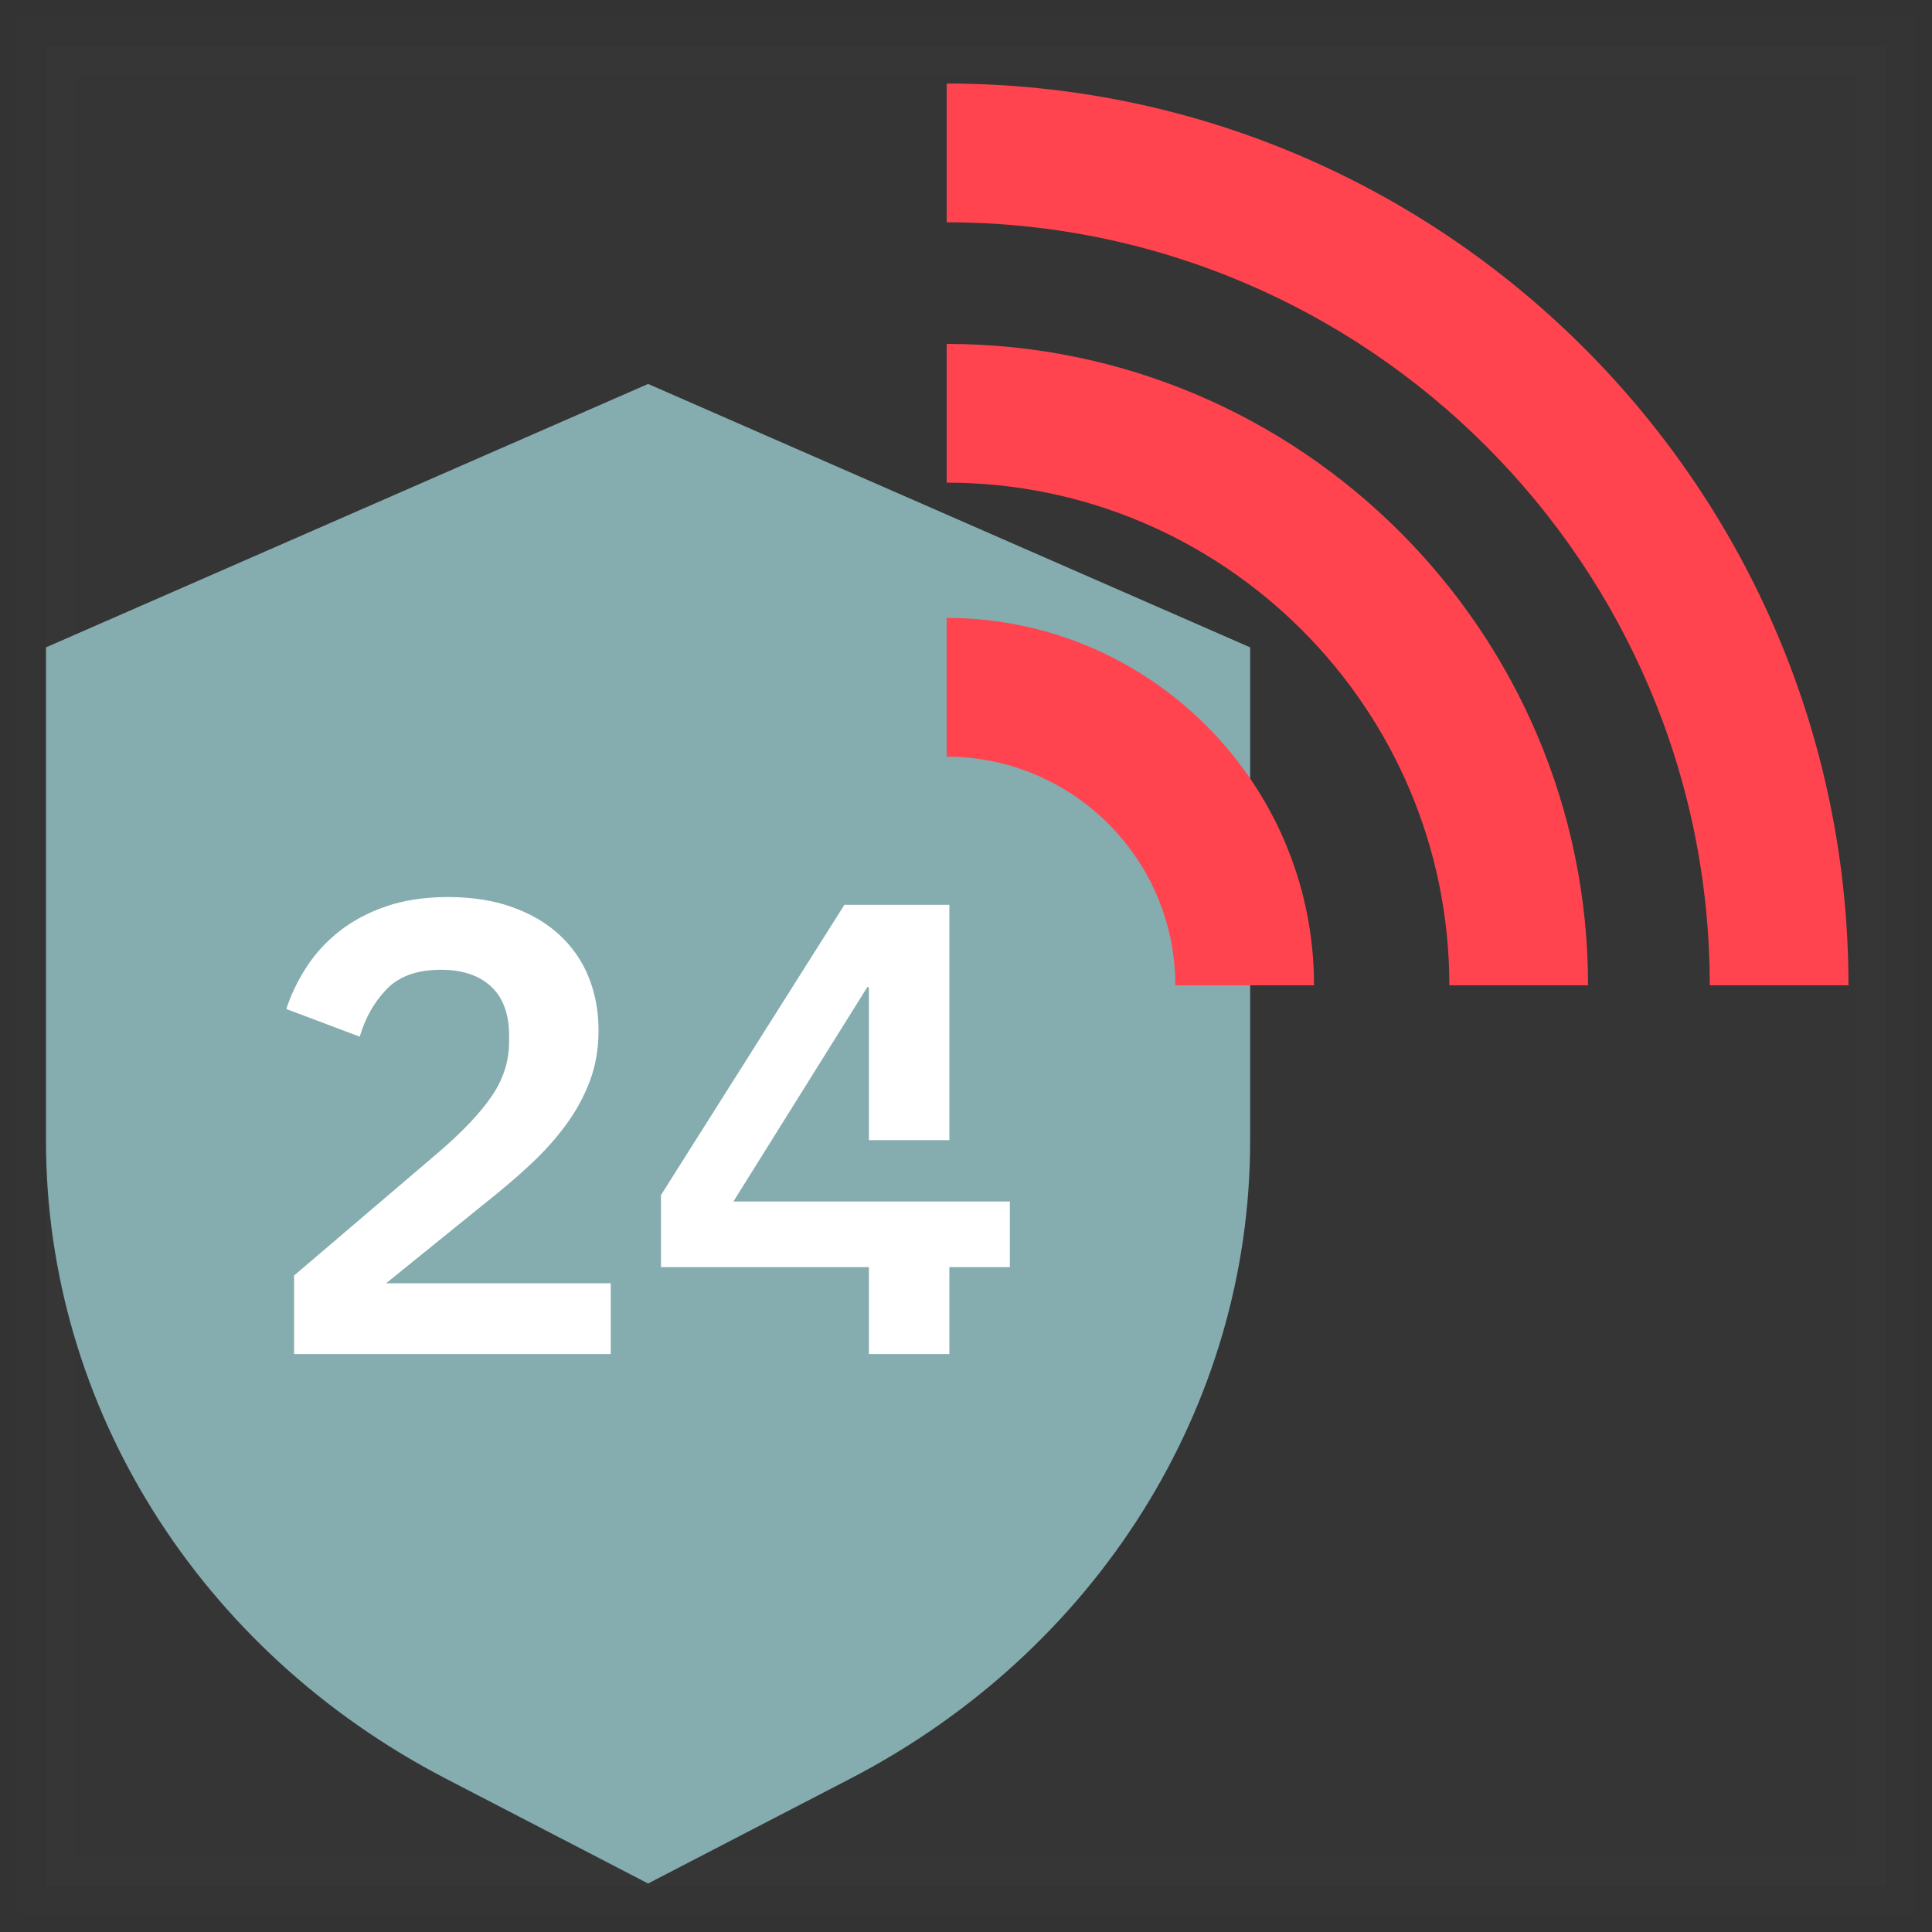 <svg width="84" height="84" viewBox="0 0 84 84" fill="none" xmlns="http://www.w3.org/2000/svg">
<rect x="0" y="0" width="84" height="84" fill="#333333" stroke="none"/>
<rect opacity="0.01" x="2" y="2" width="80" height="80" fill="white" stroke="#979797" stroke-width="2.5"/>
<path fill-rule="evenodd" clip-rule="evenodd" d="M28.178 16.693L2 28.146V49.607C2 61.148 8.664 71.775 19.391 77.336L28.178 81.891L36.965 77.336C47.69 71.775 54.354 61.148 54.354 49.607V28.146L28.178 16.693Z" fill="#85ACAF"/>
<path fill-rule="evenodd" clip-rule="evenodd" d="M43.907 55.093H41.277V58.871H37.778V55.093H28.738V51.96L36.714 39.338H41.277V49.572H37.778V42.92H37.708L31.888 52.238H36.578H37.778H41.277H42.082H43.907V55.093Z" fill="white"/>
<path fill-rule="evenodd" clip-rule="evenodd" d="M26.554 58.871H12.786V55.457L19.053 50.112C20.1 49.215 20.874 48.401 21.377 47.663C21.881 46.926 22.134 46.138 22.134 45.299V45.018C22.134 44.086 21.871 43.377 21.35 42.89C20.826 42.406 20.1 42.164 19.166 42.164C18.141 42.164 17.357 42.443 16.815 43.003C16.273 43.563 15.881 44.252 15.641 45.073L12.449 43.87C12.653 43.237 12.949 42.626 13.331 42.038C13.713 41.45 14.19 40.933 14.758 40.486C15.328 40.037 16.005 39.677 16.789 39.406C17.573 39.137 18.465 39.002 19.476 39.002C20.519 39.002 21.448 39.145 22.258 39.436C23.071 39.725 23.757 40.125 24.315 40.639C24.875 41.152 25.3 41.762 25.589 42.471C25.878 43.181 26.023 43.955 26.023 44.794C26.023 45.597 25.899 46.334 25.644 47.005C25.393 47.677 25.044 48.316 24.595 48.922C24.149 49.529 23.622 50.112 23.016 50.672C22.41 51.232 21.75 51.792 21.044 52.35L16.789 55.793H26.554V58.871Z" fill="white"/>
<g style="mix-blend-mode:multiply">
<path fill-rule="evenodd" clip-rule="evenodd" d="M80.368 42.84H74.337C74.337 24.546 59.454 9.665 41.16 9.665V3.632C62.78 3.632 80.368 21.221 80.368 42.84Z" fill="#FF444F"/>
</g>
<g style="mix-blend-mode:multiply">
<path fill-rule="evenodd" clip-rule="evenodd" d="M69.046 42.84H63.015C63.015 30.79 53.209 20.984 41.16 20.984V14.953C56.538 14.953 69.046 27.464 69.046 42.84Z" fill="#FF444F"/>
</g>
<g style="mix-blend-mode:multiply">
<path fill-rule="evenodd" clip-rule="evenodd" d="M57.132 42.84H51.101C51.101 37.358 46.641 32.899 41.16 32.899V26.866C49.965 26.866 57.132 34.032 57.132 42.84Z" fill="#FF444F"/>
</g>
</svg>
